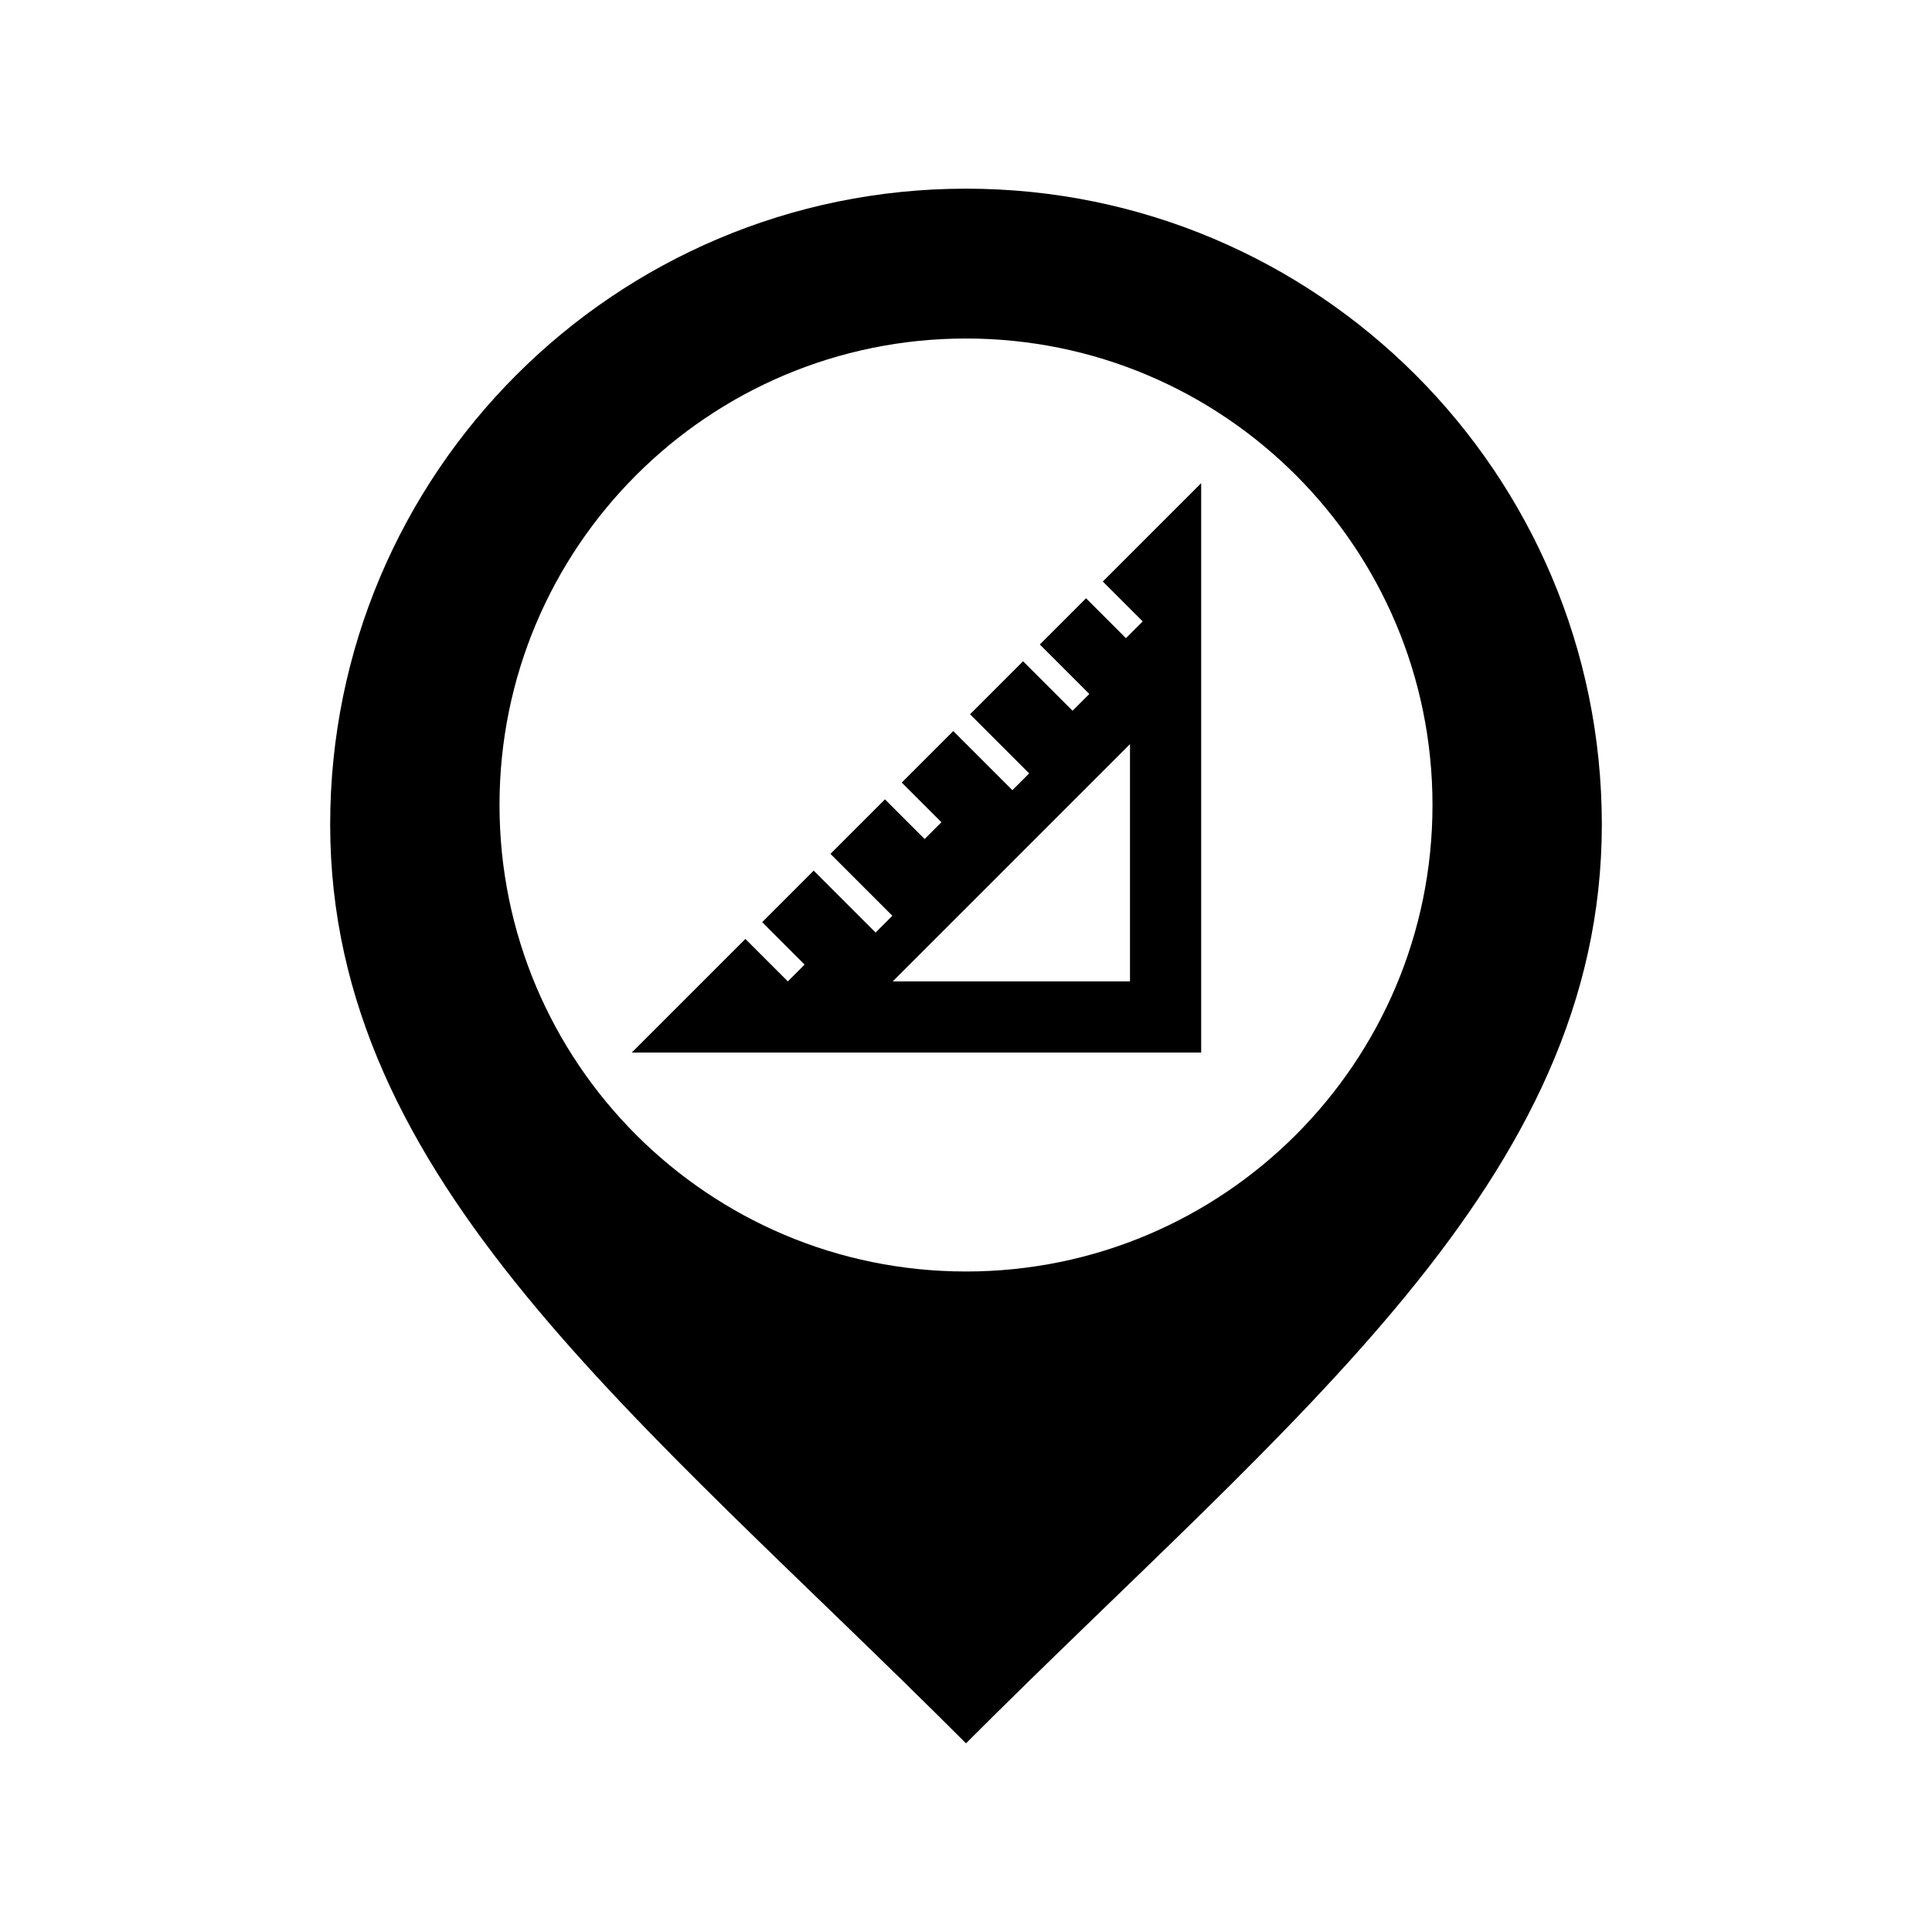 <svg
   x="0px"
   y="0px"
   width="512px"
   height="512px"
   viewBox="0 0 512 512"
   enable-background="new 0 0 512 512"
   id="roofingcompany-marker">
<path
   id="roofingcompany-marker-shell"
   d="M256,50c-93.061,0-168.5,75.44-168.5,168.5C87.5,313,169.43,375.333,256,462  c86.57-86.667,168.5-149,168.5-243.5C424.5,125.44,349.061,50,256,50z M256,336.958c-68.275,0-123.624-55.349-123.624-123.624  c0-68.276,55.349-123.625,123.624-123.625c68.276,0,123.625,55.348,123.625,123.625C379.625,281.609,324.276,336.958,256,336.958z" />
<path
   id="roofingcompany-marker-content"
   d="m 318.323,128.036 0,150.903 -150.903,0 30.113,-30.113 11.25,11.25 4.446,-4.446 -11.25,-11.25 13.654,-13.654 16.407,16.407 4.446,-4.446 -16.407,-16.407 14.443,-14.443 10.513,10.513 4.446,-4.446 -10.513,-10.513 13.654,-13.654 15.67,15.67 4.446,-4.446 -15.67,-15.67 14.049,-14.049 13.117,13.117 4.446,-4.446 -13.117,-13.117 12.243,-12.243 10.575,10.575 4.446,-4.446 -10.575,-10.575 26.071,-26.071 z m -18.862,69.164 -62.876,62.876 62.876,0 0,-62.876 z"/>
</svg>
